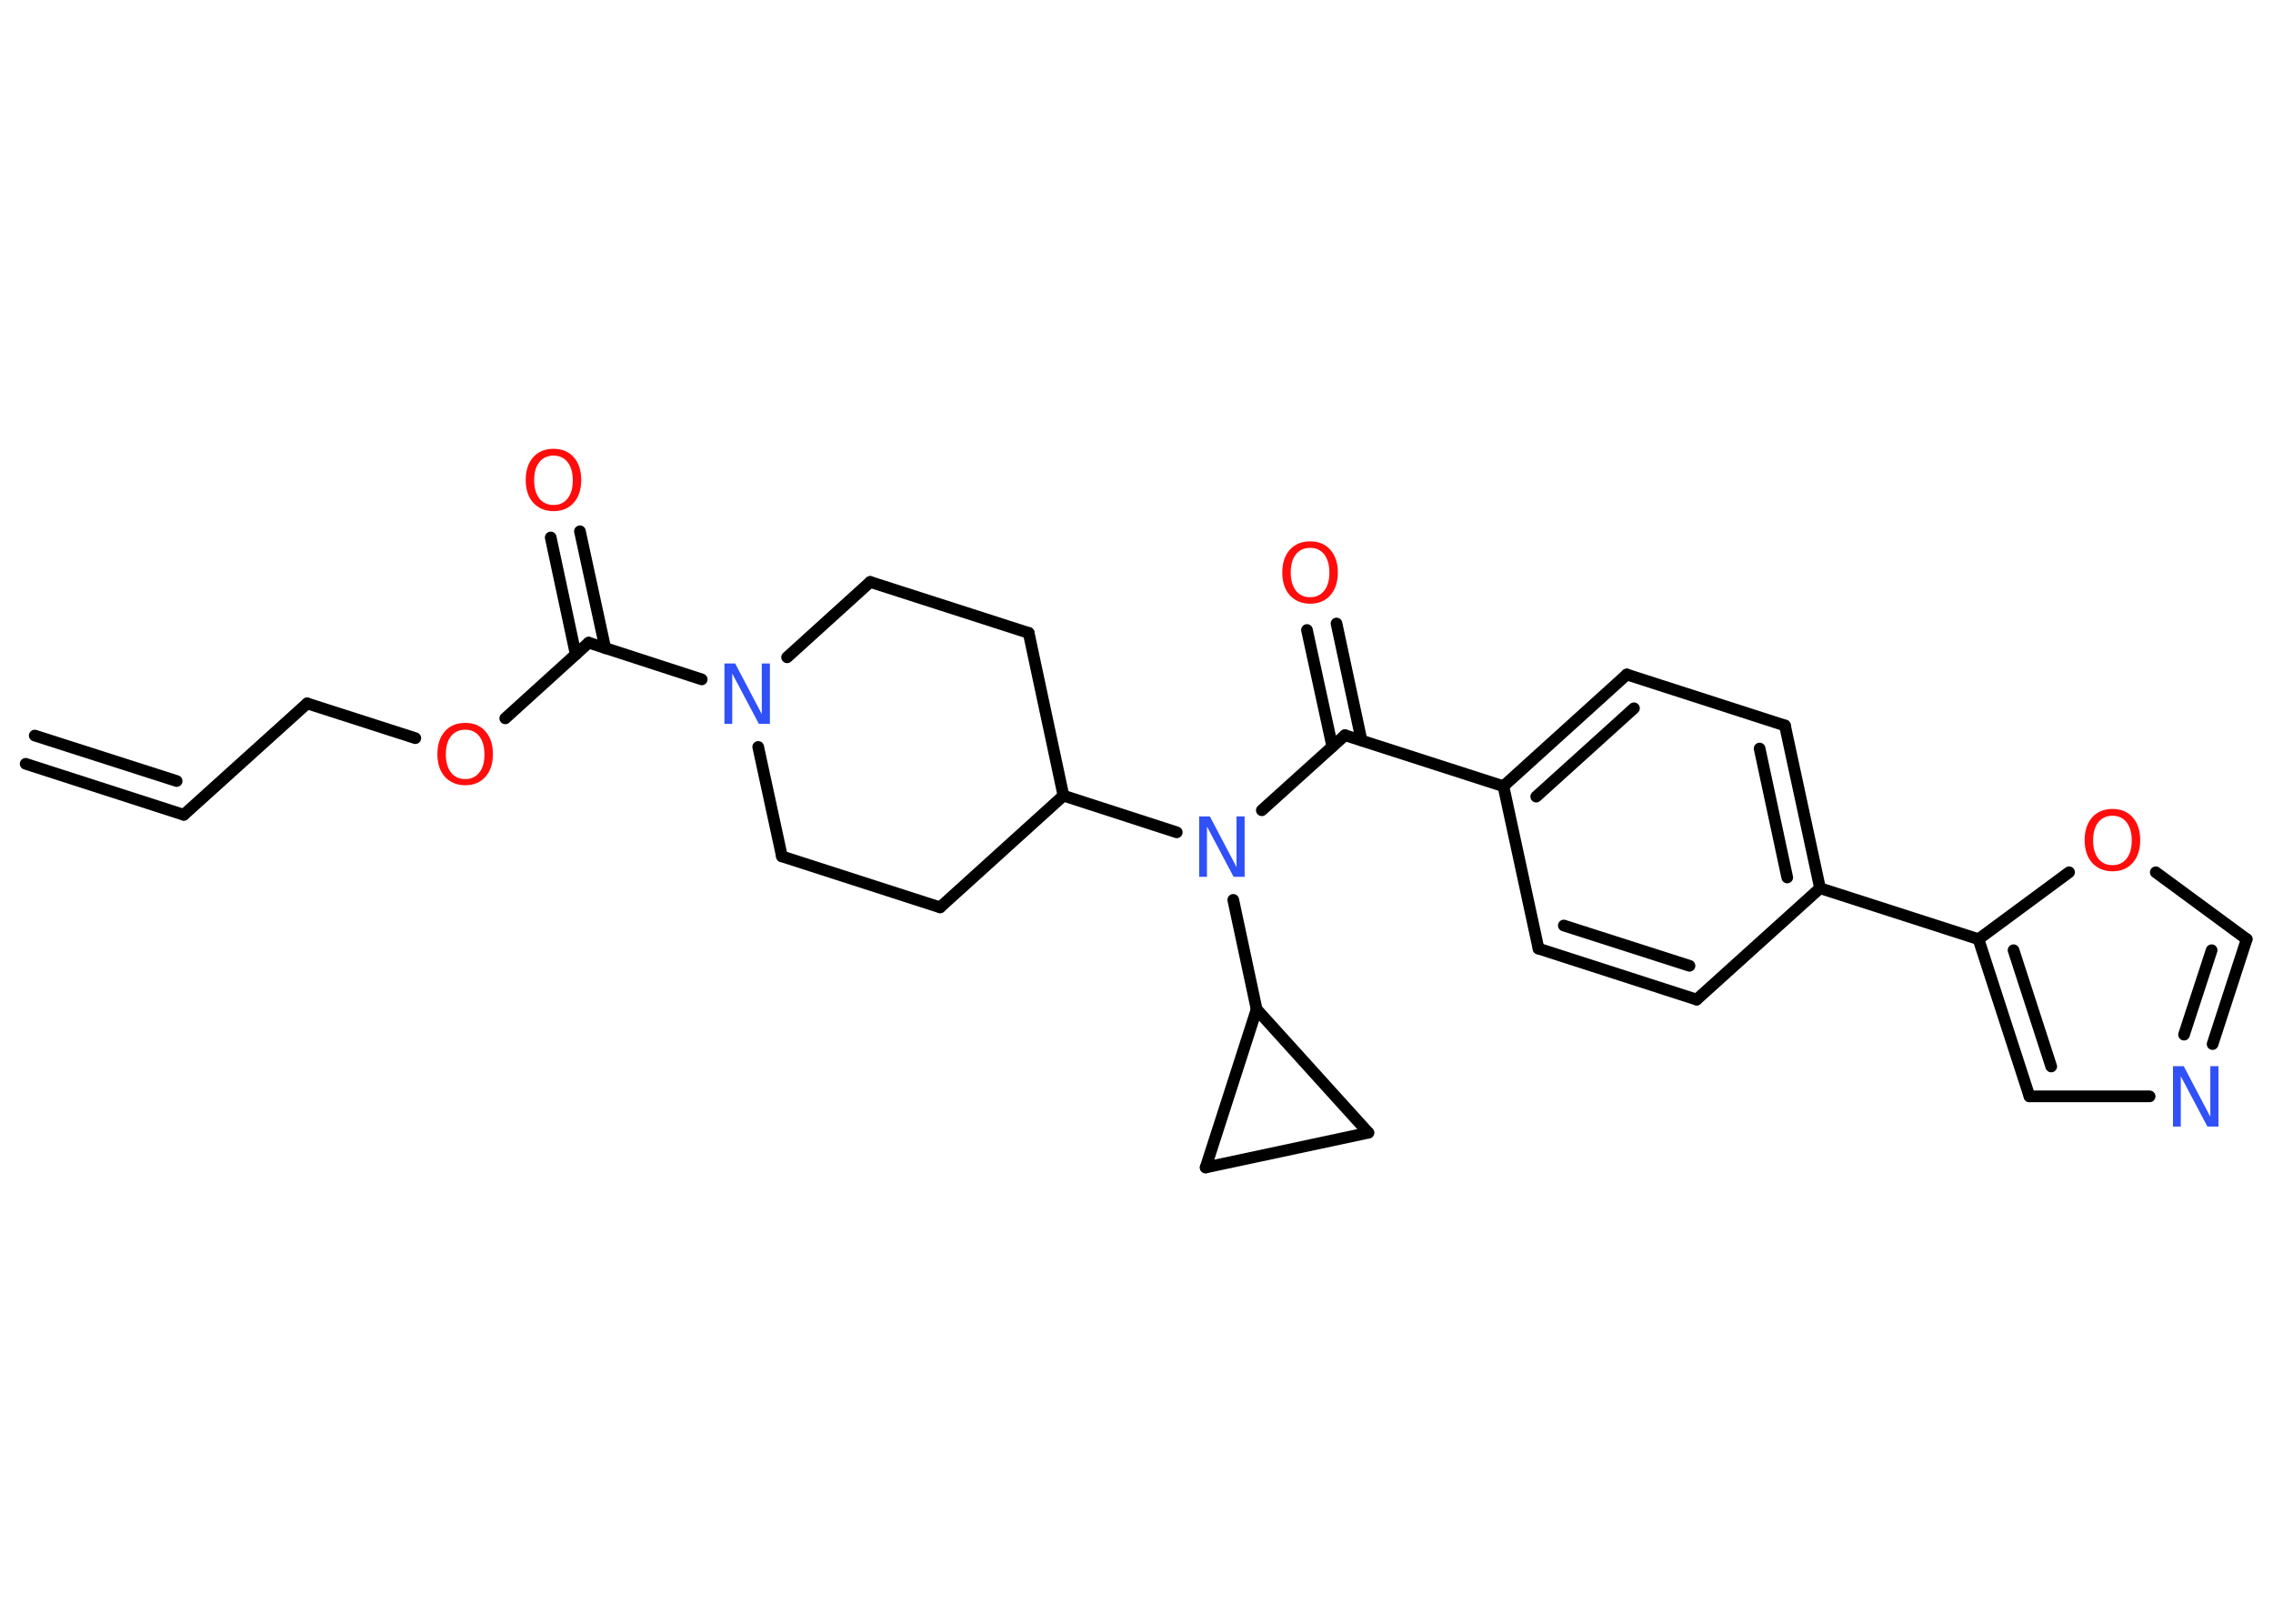 <?xml version='1.0' encoding='UTF-8'?>
<!DOCTYPE svg PUBLIC "-//W3C//DTD SVG 1.1//EN" "http://www.w3.org/Graphics/SVG/1.1/DTD/svg11.dtd">
<svg version='1.2' xmlns='http://www.w3.org/2000/svg' xmlns:xlink='http://www.w3.org/1999/xlink' width='70.0mm' height='50.0mm' viewBox='0 0 70.0 50.0'>
  <desc>Generated by the Chemistry Development Kit (http://github.com/cdk)</desc>
  <g stroke-linecap='round' stroke-linejoin='round' stroke='#000000' stroke-width='.36' fill='#FF0D0D'>
    <rect x='.0' y='.0' width='70.0' height='50.0' fill='#FFFFFF' stroke='none'/>
    <g id='mol1' class='mol'>
      <g id='mol1bnd1' class='bond'>
        <line x1='5.66' y1='25.09' x2='.79' y2='23.52'/>
        <line x1='5.44' y1='24.05' x2='1.07' y2='22.65'/>
      </g>
      <line id='mol1bnd2' class='bond' x1='5.66' y1='25.09' x2='9.46' y2='21.66'/>
      <line id='mol1bnd3' class='bond' x1='9.46' y1='21.66' x2='12.79' y2='22.73'/>
      <line id='mol1bnd4' class='bond' x1='15.56' y1='22.12' x2='18.13' y2='19.79'/>
      <g id='mol1bnd5' class='bond'>
        <line x1='17.73' y1='20.15' x2='16.96' y2='16.55'/>
        <line x1='18.64' y1='19.96' x2='17.86' y2='16.36'/>
      </g>
      <line id='mol1bnd6' class='bond' x1='18.13' y1='19.79' x2='21.61' y2='20.92'/>
      <line id='mol1bnd7' class='bond' x1='24.24' y1='20.24' x2='26.8' y2='17.92'/>
      <line id='mol1bnd8' class='bond' x1='26.8' y1='17.92' x2='31.68' y2='19.49'/>
      <line id='mol1bnd9' class='bond' x1='31.68' y1='19.49' x2='32.75' y2='24.5'/>
      <line id='mol1bnd10' class='bond' x1='32.75' y1='24.5' x2='36.24' y2='25.63'/>
      <line id='mol1bnd11' class='bond' x1='38.86' y1='24.95' x2='41.42' y2='22.64'/>
      <g id='mol1bnd12' class='bond'>
        <line x1='41.03' y1='22.99' x2='40.25' y2='19.4'/>
        <line x1='41.93' y1='22.8' x2='41.16' y2='19.2'/>
      </g>
      <line id='mol1bnd13' class='bond' x1='41.42' y1='22.64' x2='46.3' y2='24.21'/>
      <g id='mol1bnd14' class='bond'>
        <line x1='50.1' y1='20.77' x2='46.3' y2='24.21'/>
        <line x1='50.32' y1='21.81' x2='47.31' y2='24.53'/>
      </g>
      <line id='mol1bnd15' class='bond' x1='50.1' y1='20.77' x2='54.97' y2='22.34'/>
      <g id='mol1bnd16' class='bond'>
        <line x1='56.05' y1='27.35' x2='54.97' y2='22.34'/>
        <line x1='55.04' y1='27.02' x2='54.19' y2='23.05'/>
      </g>
      <line id='mol1bnd17' class='bond' x1='56.05' y1='27.35' x2='60.93' y2='28.92'/>
      <g id='mol1bnd18' class='bond'>
        <line x1='60.93' y1='28.92' x2='62.5' y2='33.76'/>
        <line x1='62.01' y1='29.26' x2='63.17' y2='32.84'/>
      </g>
      <line id='mol1bnd19' class='bond' x1='62.5' y1='33.76' x2='66.2' y2='33.76'/>
      <g id='mol1bnd20' class='bond'>
        <line x1='68.14' y1='32.15' x2='69.19' y2='28.92'/>
        <line x1='67.26' y1='31.86' x2='68.11' y2='29.26'/>
      </g>
      <line id='mol1bnd21' class='bond' x1='69.19' y1='28.92' x2='66.39' y2='26.86'/>
      <line id='mol1bnd22' class='bond' x1='60.93' y1='28.92' x2='63.72' y2='26.86'/>
      <line id='mol1bnd23' class='bond' x1='56.05' y1='27.35' x2='52.25' y2='30.78'/>
      <g id='mol1bnd24' class='bond'>
        <line x1='47.38' y1='29.21' x2='52.25' y2='30.78'/>
        <line x1='48.16' y1='28.5' x2='52.03' y2='29.74'/>
      </g>
      <line id='mol1bnd25' class='bond' x1='46.3' y1='24.21' x2='47.38' y2='29.21'/>
      <line id='mol1bnd26' class='bond' x1='37.98' y1='27.71' x2='38.7' y2='31.08'/>
      <line id='mol1bnd27' class='bond' x1='38.7' y1='31.08' x2='42.14' y2='34.88'/>
      <line id='mol1bnd28' class='bond' x1='42.14' y1='34.88' x2='37.13' y2='35.95'/>
      <line id='mol1bnd29' class='bond' x1='38.7' y1='31.08' x2='37.13' y2='35.95'/>
      <line id='mol1bnd30' class='bond' x1='32.75' y1='24.5' x2='28.95' y2='27.94'/>
      <line id='mol1bnd31' class='bond' x1='28.95' y1='27.94' x2='24.08' y2='26.37'/>
      <line id='mol1bnd32' class='bond' x1='23.35' y1='23.0' x2='24.08' y2='26.37'/>
      <path id='mol1atm4' class='atom' d='M14.33 22.47q-.28 .0 -.44 .2q-.16 .2 -.16 .56q.0 .35 .16 .56q.16 .2 .44 .2q.27 .0 .43 -.2q.16 -.2 .16 -.56q.0 -.35 -.16 -.56q-.16 -.2 -.43 -.2zM14.33 22.26q.39 .0 .62 .26q.23 .26 .23 .7q.0 .44 -.23 .7q-.23 .26 -.62 .26q-.39 .0 -.63 -.26q-.23 -.26 -.23 -.7q.0 -.44 .23 -.7q.23 -.26 .63 -.26z' stroke='none'/>
      <path id='mol1atm6' class='atom' d='M17.05 14.03q-.28 .0 -.44 .2q-.16 .2 -.16 .56q.0 .35 .16 .56q.16 .2 .44 .2q.27 .0 .43 -.2q.16 -.2 .16 -.56q.0 -.35 -.16 -.56q-.16 -.2 -.43 -.2zM17.05 13.82q.39 .0 .62 .26q.23 .26 .23 .7q.0 .44 -.23 .7q-.23 .26 -.62 .26q-.39 .0 -.63 -.26q-.23 -.26 -.23 -.7q.0 -.44 .23 -.7q.23 -.26 .63 -.26z' stroke='none'/>
      <path id='mol1atm7' class='atom' d='M22.3 20.43h.34l.82 1.56v-1.56h.25v1.86h-.34l-.82 -1.55v1.55h-.24v-1.86z' stroke='none' fill='#3050F8'/>
      <path id='mol1atm11' class='atom' d='M36.92 25.14h.34l.82 1.56v-1.56h.25v1.86h-.34l-.82 -1.55v1.55h-.24v-1.86z' stroke='none' fill='#3050F8'/>
      <path id='mol1atm13' class='atom' d='M40.35 16.87q-.28 .0 -.44 .2q-.16 .2 -.16 .56q.0 .35 .16 .56q.16 .2 .44 .2q.27 .0 .43 -.2q.16 -.2 .16 -.56q.0 -.35 -.16 -.56q-.16 -.2 -.43 -.2zM40.35 16.67q.39 .0 .62 .26q.23 .26 .23 .7q.0 .44 -.23 .7q-.23 .26 -.62 .26q-.39 .0 -.63 -.26q-.23 -.26 -.23 -.7q.0 -.44 .23 -.7q.23 -.26 .63 -.26z' stroke='none'/>
      <path id='mol1atm20' class='atom' d='M66.91 32.83h.34l.82 1.56v-1.56h.25v1.86h-.34l-.82 -1.55v1.55h-.24v-1.86z' stroke='none' fill='#3050F8'/>
      <path id='mol1atm22' class='atom' d='M65.06 25.12q-.28 .0 -.44 .2q-.16 .2 -.16 .56q.0 .35 .16 .56q.16 .2 .44 .2q.27 .0 .43 -.2q.16 -.2 .16 -.56q.0 -.35 -.16 -.56q-.16 -.2 -.43 -.2zM65.06 24.91q.39 .0 .62 .26q.23 .26 .23 .7q.0 .44 -.23 .7q-.23 .26 -.62 .26q-.39 .0 -.63 -.26q-.23 -.26 -.23 -.7q.0 -.44 .23 -.7q.23 -.26 .63 -.26z' stroke='none'/>
    </g>
  </g>
</svg>
